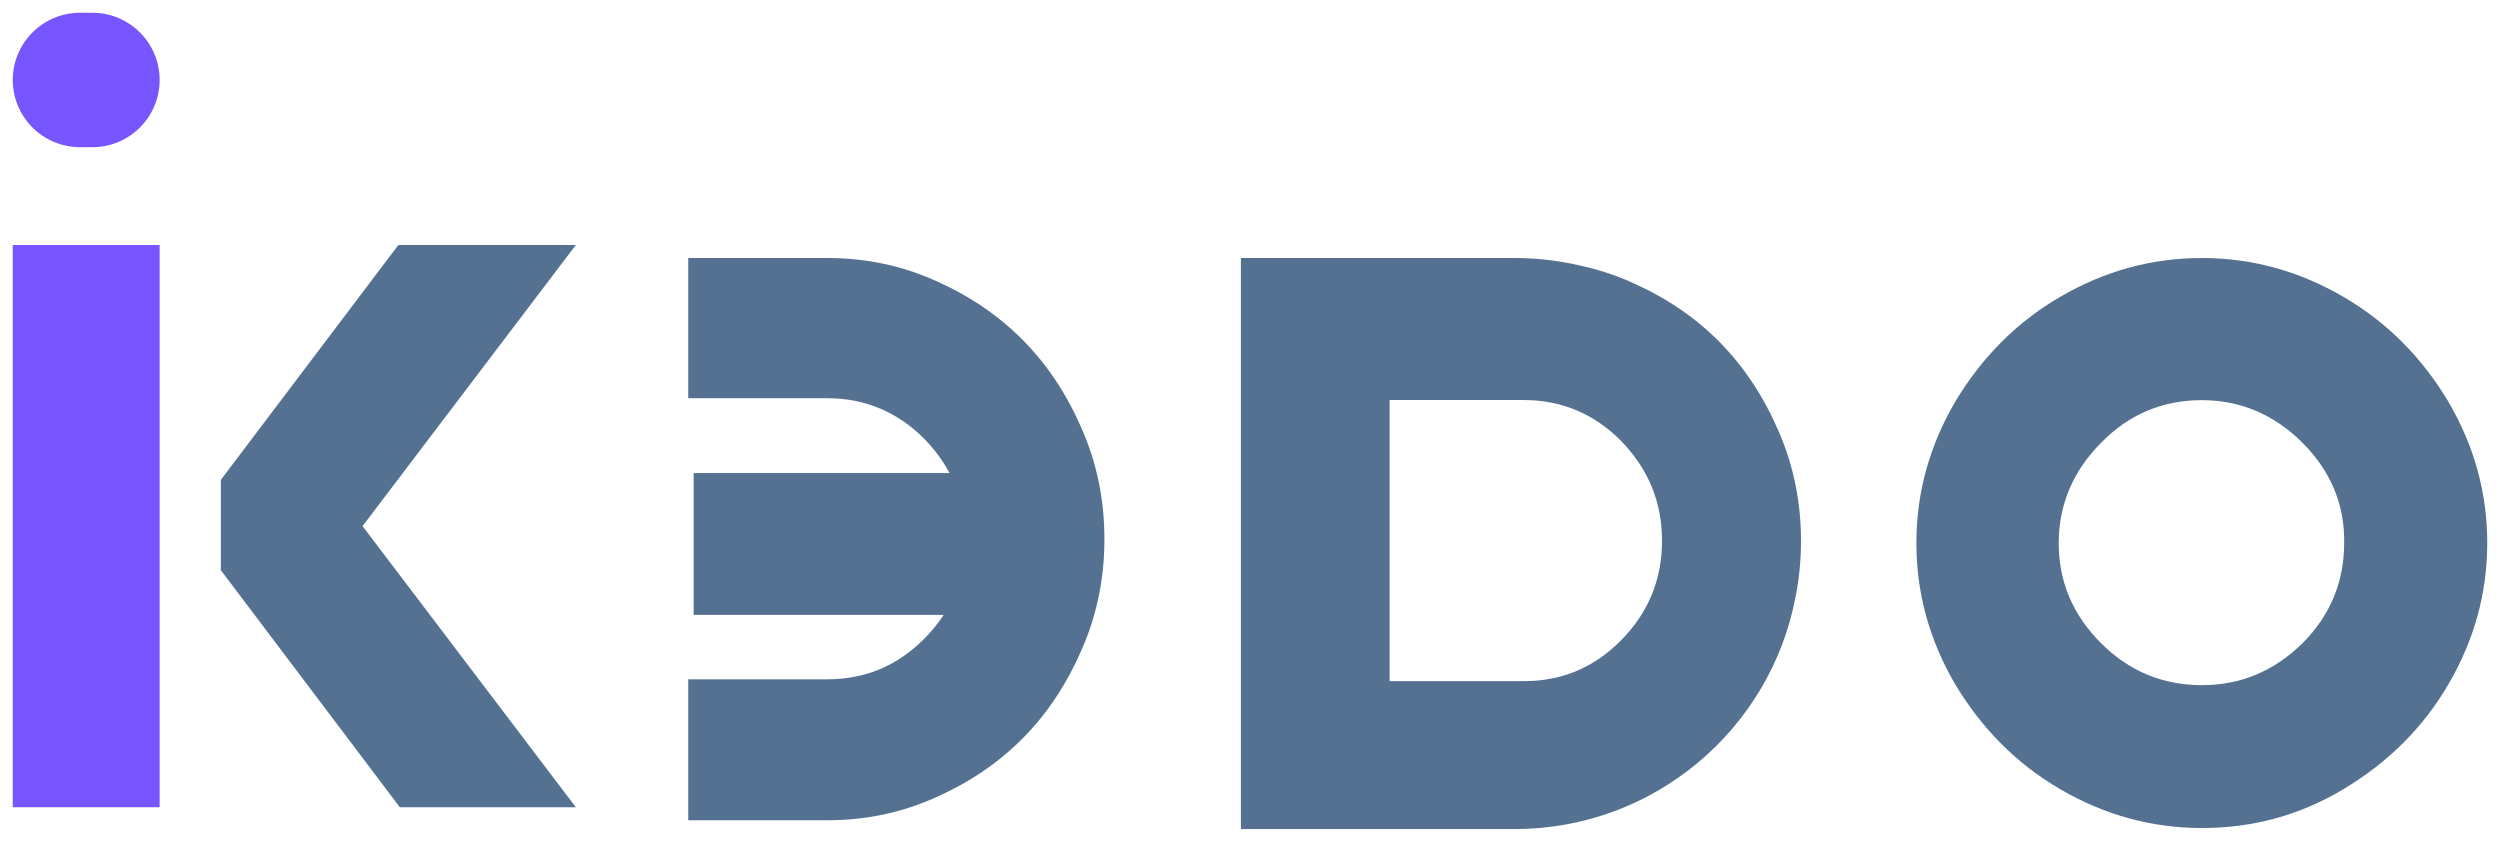 <svg width="98" height="33" viewBox="0 0 98 33" fill="none" xmlns="http://www.w3.org/2000/svg">
<path d="M38.754 18.544H27.191V24.103H38.754V18.544Z" fill="#557192"/>
<path d="M26.979 32.154V26.629H32.426C33.935 26.629 35.192 26.091 36.254 25.015C37.315 23.938 37.846 22.635 37.846 21.134C37.846 19.604 37.315 18.329 36.254 17.224C35.192 16.148 33.907 15.61 32.426 15.61H26.979V10.114H32.426C33.907 10.114 35.303 10.397 36.645 10.992C37.985 11.587 39.131 12.352 40.109 13.344C41.086 14.335 41.841 15.496 42.427 16.856C43.014 18.216 43.293 19.632 43.293 21.134C43.293 22.635 43.014 24.052 42.427 25.411C41.841 26.771 41.086 27.932 40.109 28.924C39.131 29.916 37.985 30.68 36.645 31.275C35.303 31.87 33.907 32.154 32.426 32.154H26.979Z" fill="#557192"/>
<path d="M80.759 11.636C82.485 10.631 84.326 10.114 86.311 10.114C88.296 10.114 90.136 10.631 91.862 11.636C93.588 12.641 94.94 14.02 95.975 15.743C96.982 17.466 97.5 19.304 97.5 21.286C97.5 23.268 96.982 25.106 95.975 26.829C94.969 28.552 93.588 29.902 91.862 30.936C90.136 31.97 88.296 32.458 86.311 32.458C84.326 32.458 82.485 31.941 80.759 30.936C79.034 29.931 77.682 28.552 76.646 26.829C75.64 25.106 75.122 23.268 75.122 21.286C75.122 19.304 75.64 17.466 76.646 15.743C77.682 14.02 79.034 12.641 80.759 11.636ZM90.252 17.351C89.159 16.26 87.835 15.686 86.311 15.686C84.786 15.686 83.463 16.231 82.37 17.351C81.277 18.443 80.702 19.764 80.702 21.286C80.702 22.808 81.249 24.101 82.37 25.221C83.463 26.312 84.786 26.858 86.311 26.858C87.835 26.858 89.13 26.312 90.252 25.221C91.344 24.13 91.891 22.808 91.891 21.286C91.92 19.764 91.344 18.443 90.252 17.351Z" fill="#557192"/>
<path fill-rule="evenodd" clip-rule="evenodd" d="M54.472 15.681V26.701H59.731C61.24 26.701 62.497 26.163 63.559 25.086C64.62 24.01 65.151 22.707 65.151 21.206C65.151 19.676 64.62 18.401 63.559 17.296C62.497 16.22 61.212 15.681 59.731 15.681H54.472ZM59.368 32.5C64.848 32.5 69.409 28.577 70.387 23.39C70.529 22.681 70.599 21.954 70.599 21.206C70.599 19.704 70.319 18.288 69.732 16.928C69.146 15.568 68.391 14.407 67.414 13.415C66.436 12.424 65.291 11.659 63.95 11.064C63.32 10.785 62.679 10.574 62.022 10.429C61.171 10.223 60.282 10.114 59.368 10.114H48.643V32.5H59.368Z" fill="#557192"/>
<path d="M8.657 22.352V18.811L15.615 9.604H22.573L14.212 20.624L22.573 31.644H15.672L8.657 22.352Z" fill="#557192"/>
<path d="M6.258 31.644L6.258 9.604H0.5L0.5 31.644H6.258Z" fill="#7856FF"/>
<path d="M3.619 5.77C5.077 5.77 6.258 4.59 6.258 3.135C6.258 1.68 5.077 0.5 3.619 0.5L3.139 0.5C1.682 0.5 0.5 1.68 0.5 3.135C0.5 4.59 1.682 5.77 3.139 5.77H3.619Z" fill="#7856FF"/>
</svg>
